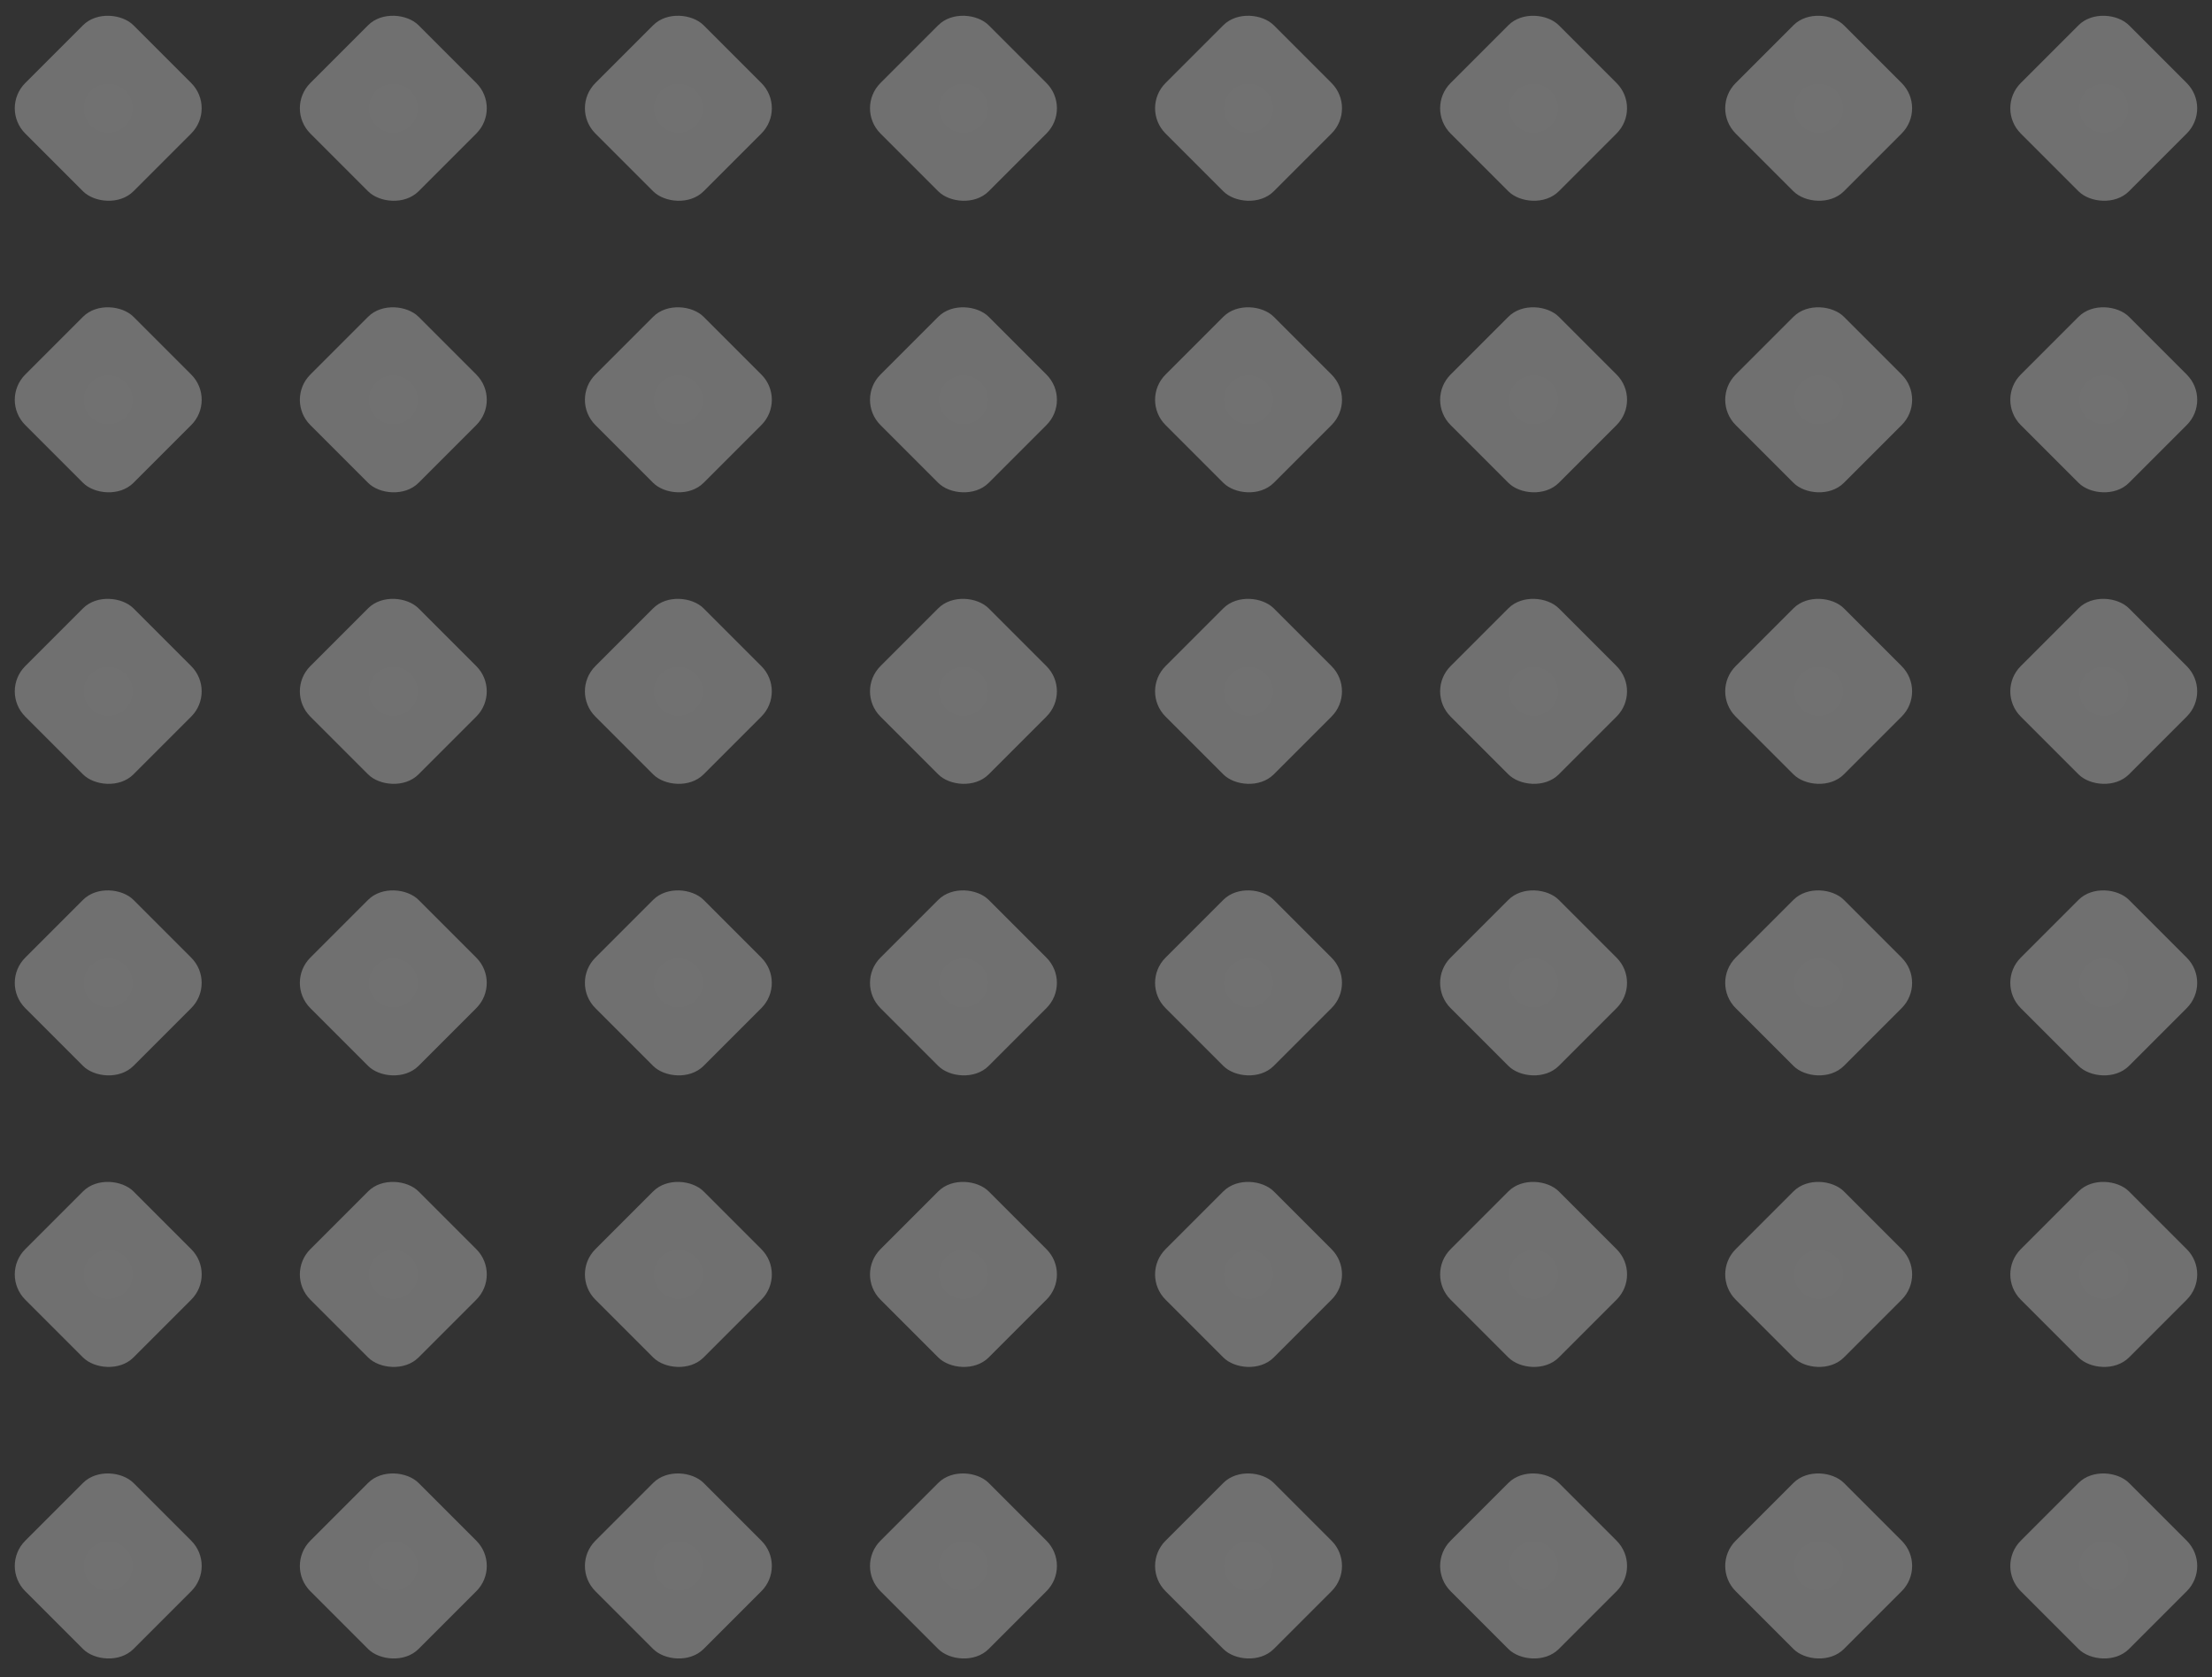 <svg width="248" height="188" viewBox="0 0 248 188" fill="none" xmlns="http://www.w3.org/2000/svg">
<rect x="0" y="0" width="248" height="188" fill="#333333" stroke="none"/>
<g opacity="0.5">
<rect width="17.162" height="17.162" rx="4" transform="matrix(0.707 -0.707 0.707 0.707 0 12.136)" fill="url(#paint0_radial_1296_18509)" fill-opacity="0.6"/>
<rect x="31.962" y="12.136" width="17.162" height="17.162" rx="4" transform="rotate(-45 31.962 12.136)" fill="url(#paint1_radial_1296_18509)" fill-opacity="0.6"/>
<rect x="63.922" y="12.136" width="17.162" height="17.162" rx="4" transform="rotate(-45 63.922 12.136)" fill="url(#paint2_radial_1296_18509)" fill-opacity="0.6"/>
<rect x="95.884" y="12.136" width="17.162" height="17.162" rx="4" transform="rotate(-45 95.884 12.136)" fill="url(#paint3_radial_1296_18509)" fill-opacity="0.6"/>
<rect x="127.846" y="12.136" width="17.162" height="17.162" rx="4" transform="rotate(-45 127.846 12.136)" fill="url(#paint4_radial_1296_18509)" fill-opacity="0.6"/>
<rect width="17.162" height="17.162" rx="4" transform="matrix(0.707 -0.707 0.707 0.707 159.805 12.136)" fill="url(#paint5_radial_1296_18509)" fill-opacity="0.6"/>
<rect width="17.162" height="17.162" rx="4" transform="matrix(0.707 -0.707 0.707 0.707 191.767 12.136)" fill="url(#paint6_radial_1296_18509)" fill-opacity="0.6"/>
<rect width="17.162" height="17.162" rx="4" transform="matrix(0.707 -0.707 0.707 0.707 223.729 12.136)" fill="url(#paint7_radial_1296_18509)" fill-opacity="0.6"/>
</g>
<g opacity="0.5">
<rect width="17.162" height="17.162" rx="4" transform="matrix(0.707 -0.707 0.707 0.707 0 77.497)" fill="url(#paint8_radial_1296_18509)" fill-opacity="0.6"/>
<rect width="17.162" height="17.162" rx="4" transform="matrix(0.707 -0.707 0.707 0.707 31.962 77.497)" fill="url(#paint9_radial_1296_18509)" fill-opacity="0.6"/>
<rect width="17.162" height="17.162" rx="4" transform="matrix(0.707 -0.707 0.707 0.707 63.921 77.497)" fill="url(#paint10_radial_1296_18509)" fill-opacity="0.6"/>
<rect width="17.162" height="17.162" rx="4" transform="matrix(0.707 -0.707 0.707 0.707 95.884 77.497)" fill="url(#paint11_radial_1296_18509)" fill-opacity="0.6"/>
<rect width="17.162" height="17.162" rx="4" transform="matrix(0.707 -0.707 0.707 0.707 127.846 77.497)" fill="url(#paint12_radial_1296_18509)" fill-opacity="0.6"/>
<rect width="17.162" height="17.162" rx="4" transform="matrix(0.707 -0.707 0.707 0.707 159.805 77.497)" fill="url(#paint13_radial_1296_18509)" fill-opacity="0.6"/>
<rect width="17.162" height="17.162" rx="4" transform="matrix(0.707 -0.707 0.707 0.707 191.767 77.497)" fill="url(#paint14_radial_1296_18509)" fill-opacity="0.6"/>
<rect width="17.162" height="17.162" rx="4" transform="matrix(0.707 -0.707 0.707 0.707 223.729 77.497)" fill="url(#paint15_radial_1296_18509)" fill-opacity="0.6"/>
</g>
<g opacity="0.5">
<rect y="142.857" width="17.162" height="17.162" rx="4" transform="rotate(-45 0 142.857)" fill="url(#paint16_radial_1296_18509)" fill-opacity="0.6"/>
<rect x="31.962" y="142.857" width="17.162" height="17.162" rx="4" transform="rotate(-45 31.962 142.857)" fill="url(#paint17_radial_1296_18509)" fill-opacity="0.6"/>
<rect x="63.922" y="142.857" width="17.162" height="17.162" rx="4" transform="rotate(-45 63.922 142.857)" fill="url(#paint18_radial_1296_18509)" fill-opacity="0.6"/>
<rect x="95.884" y="142.857" width="17.162" height="17.162" rx="4" transform="rotate(-45 95.884 142.857)" fill="url(#paint19_radial_1296_18509)" fill-opacity="0.6"/>
<rect x="127.846" y="142.857" width="17.162" height="17.162" rx="4" transform="rotate(-45 127.846 142.857)" fill="url(#paint20_radial_1296_18509)" fill-opacity="0.6"/>
<rect x="159.805" y="142.857" width="17.162" height="17.162" rx="4" transform="rotate(-45 159.805 142.857)" fill="url(#paint21_radial_1296_18509)" fill-opacity="0.6"/>
<rect x="191.767" y="142.857" width="17.162" height="17.162" rx="4" transform="rotate(-45 191.767 142.857)" fill="url(#paint22_radial_1296_18509)" fill-opacity="0.6"/>
<rect x="223.729" y="142.857" width="17.162" height="17.162" rx="4" transform="rotate(-45 223.729 142.857)" fill="url(#paint23_radial_1296_18509)" fill-opacity="0.6"/>
</g>
<g opacity="0.5">
<rect y="44.816" width="17.162" height="17.162" rx="4" transform="rotate(-45 0 44.816)" fill="url(#paint24_radial_1296_18509)" fill-opacity="0.6"/>
<rect x="31.962" y="44.817" width="17.162" height="17.162" rx="4" transform="rotate(-45 31.962 44.817)" fill="url(#paint25_radial_1296_18509)" fill-opacity="0.6"/>
<rect x="63.921" y="44.816" width="17.162" height="17.162" rx="4" transform="rotate(-45 63.921 44.816)" fill="url(#paint26_radial_1296_18509)" fill-opacity="0.6"/>
<rect x="95.884" y="44.817" width="17.162" height="17.162" rx="4" transform="rotate(-45 95.884 44.817)" fill="url(#paint27_radial_1296_18509)" fill-opacity="0.6"/>
<rect x="127.846" y="44.816" width="17.162" height="17.162" rx="4" transform="rotate(-45 127.846 44.816)" fill="url(#paint28_radial_1296_18509)" fill-opacity="0.6"/>
<rect x="159.805" y="44.816" width="17.162" height="17.162" rx="4" transform="rotate(-45 159.805 44.816)" fill="url(#paint29_radial_1296_18509)" fill-opacity="0.6"/>
<rect x="191.767" y="44.816" width="17.162" height="17.162" rx="4" transform="rotate(-45 191.767 44.816)" fill="url(#paint30_radial_1296_18509)" fill-opacity="0.6"/>
<rect x="223.729" y="44.816" width="17.162" height="17.162" rx="4" transform="rotate(-45 223.729 44.816)" fill="url(#paint31_radial_1296_18509)" fill-opacity="0.6"/>
</g>
<g opacity="0.5">
<rect width="17.162" height="17.162" rx="4" transform="matrix(0.707 -0.707 0.707 0.707 0 110.177)" fill="url(#paint32_radial_1296_18509)" fill-opacity="0.6"/>
<rect width="17.162" height="17.162" rx="4" transform="matrix(0.707 -0.707 0.707 0.707 31.962 110.177)" fill="url(#paint33_radial_1296_18509)" fill-opacity="0.6"/>
<rect width="17.162" height="17.162" rx="4" transform="matrix(0.707 -0.707 0.707 0.707 63.921 110.177)" fill="url(#paint34_radial_1296_18509)" fill-opacity="0.6"/>
<rect width="17.162" height="17.162" rx="4" transform="matrix(0.707 -0.707 0.707 0.707 95.884 110.177)" fill="url(#paint35_radial_1296_18509)" fill-opacity="0.6"/>
<rect width="17.162" height="17.162" rx="4" transform="matrix(0.707 -0.707 0.707 0.707 127.846 110.177)" fill="url(#paint36_radial_1296_18509)" fill-opacity="0.6"/>
<rect width="17.162" height="17.162" rx="4" transform="matrix(0.707 -0.707 0.707 0.707 159.805 110.177)" fill="url(#paint37_radial_1296_18509)" fill-opacity="0.6"/>
<rect width="17.162" height="17.162" rx="4" transform="matrix(0.707 -0.707 0.707 0.707 191.767 110.177)" fill="url(#paint38_radial_1296_18509)" fill-opacity="0.6"/>
<rect width="17.162" height="17.162" rx="4" transform="matrix(0.707 -0.707 0.707 0.707 223.729 110.177)" fill="url(#paint39_radial_1296_18509)" fill-opacity="0.6"/>
</g>
<g opacity="0.5">
<rect y="175.537" width="17.162" height="17.162" rx="4" transform="rotate(-45 0 175.537)" fill="url(#paint40_radial_1296_18509)" fill-opacity="0.6"/>
<rect x="31.962" y="175.537" width="17.162" height="17.162" rx="4" transform="rotate(-45 31.962 175.537)" fill="url(#paint41_radial_1296_18509)" fill-opacity="0.6"/>
<rect x="63.922" y="175.537" width="17.162" height="17.162" rx="4" transform="rotate(-45 63.922 175.537)" fill="url(#paint42_radial_1296_18509)" fill-opacity="0.6"/>
<rect x="95.884" y="175.537" width="17.162" height="17.162" rx="4" transform="rotate(-45 95.884 175.537)" fill="url(#paint43_radial_1296_18509)" fill-opacity="0.6"/>
<rect x="127.846" y="175.537" width="17.162" height="17.162" rx="4" transform="rotate(-45 127.846 175.537)" fill="url(#paint44_radial_1296_18509)" fill-opacity="0.6"/>
<rect x="159.805" y="175.537" width="17.162" height="17.162" rx="4" transform="rotate(-45 159.805 175.537)" fill="url(#paint45_radial_1296_18509)" fill-opacity="0.6"/>
<rect x="191.767" y="175.537" width="17.162" height="17.162" rx="4" transform="rotate(-45 191.767 175.537)" fill="url(#paint46_radial_1296_18509)" fill-opacity="0.6"/>
<rect x="223.729" y="175.537" width="17.162" height="17.162" rx="4" transform="rotate(-45 223.729 175.537)" fill="url(#paint47_radial_1296_18509)" fill-opacity="0.6"/>
</g>
<defs>
<radialGradient id="paint0_radial_1296_18509" cx="0" cy="0" r="1" gradientUnits="userSpaceOnUse" gradientTransform="translate(8.581 8.581) rotate(85.304) scale(16.447)">
<stop stop-color="white"/>
<stop offset="1" stop-color="#FAFAFA"/>
</radialGradient>
<radialGradient id="paint1_radial_1296_18509" cx="0" cy="0" r="1" gradientUnits="userSpaceOnUse" gradientTransform="translate(40.543 20.717) rotate(85.304) scale(16.447)">
<stop stop-color="white"/>
<stop offset="1" stop-color="#FAFAFA"/>
</radialGradient>
<radialGradient id="paint2_radial_1296_18509" cx="0" cy="0" r="1" gradientUnits="userSpaceOnUse" gradientTransform="translate(72.503 20.717) rotate(85.304) scale(16.447)">
<stop stop-color="white"/>
<stop offset="1" stop-color="#FAFAFA"/>
</radialGradient>
<radialGradient id="paint3_radial_1296_18509" cx="0" cy="0" r="1" gradientUnits="userSpaceOnUse" gradientTransform="translate(104.465 20.717) rotate(85.304) scale(16.447)">
<stop stop-color="white"/>
<stop offset="1" stop-color="#FAFAFA"/>
</radialGradient>
<radialGradient id="paint4_radial_1296_18509" cx="0" cy="0" r="1" gradientUnits="userSpaceOnUse" gradientTransform="translate(136.427 20.717) rotate(85.304) scale(16.447)">
<stop stop-color="white"/>
<stop offset="1" stop-color="#FAFAFA"/>
</radialGradient>
<radialGradient id="paint5_radial_1296_18509" cx="0" cy="0" r="1" gradientUnits="userSpaceOnUse" gradientTransform="translate(8.581 8.581) rotate(85.304) scale(16.447)">
<stop stop-color="white"/>
<stop offset="1" stop-color="#FAFAFA"/>
</radialGradient>
<radialGradient id="paint6_radial_1296_18509" cx="0" cy="0" r="1" gradientUnits="userSpaceOnUse" gradientTransform="translate(8.581 8.581) rotate(85.304) scale(16.447)">
<stop stop-color="white"/>
<stop offset="1" stop-color="#FAFAFA"/>
</radialGradient>
<radialGradient id="paint7_radial_1296_18509" cx="0" cy="0" r="1" gradientUnits="userSpaceOnUse" gradientTransform="translate(8.581 8.581) rotate(85.304) scale(16.447)">
<stop stop-color="white"/>
<stop offset="1" stop-color="#FAFAFA"/>
</radialGradient>
<radialGradient id="paint8_radial_1296_18509" cx="0" cy="0" r="1" gradientUnits="userSpaceOnUse" gradientTransform="translate(8.581 8.581) rotate(85.304) scale(16.447)">
<stop stop-color="white"/>
<stop offset="1" stop-color="#FAFAFA"/>
</radialGradient>
<radialGradient id="paint9_radial_1296_18509" cx="0" cy="0" r="1" gradientUnits="userSpaceOnUse" gradientTransform="translate(8.581 8.581) rotate(85.304) scale(16.447)">
<stop stop-color="white"/>
<stop offset="1" stop-color="#FAFAFA"/>
</radialGradient>
<radialGradient id="paint10_radial_1296_18509" cx="0" cy="0" r="1" gradientUnits="userSpaceOnUse" gradientTransform="translate(8.581 8.581) rotate(85.304) scale(16.447)">
<stop stop-color="white"/>
<stop offset="1" stop-color="#FAFAFA"/>
</radialGradient>
<radialGradient id="paint11_radial_1296_18509" cx="0" cy="0" r="1" gradientUnits="userSpaceOnUse" gradientTransform="translate(8.581 8.581) rotate(85.304) scale(16.447)">
<stop stop-color="white"/>
<stop offset="1" stop-color="#FAFAFA"/>
</radialGradient>
<radialGradient id="paint12_radial_1296_18509" cx="0" cy="0" r="1" gradientUnits="userSpaceOnUse" gradientTransform="translate(8.581 8.581) rotate(85.304) scale(16.447)">
<stop stop-color="white"/>
<stop offset="1" stop-color="#FAFAFA"/>
</radialGradient>
<radialGradient id="paint13_radial_1296_18509" cx="0" cy="0" r="1" gradientUnits="userSpaceOnUse" gradientTransform="translate(8.581 8.581) rotate(85.304) scale(16.447)">
<stop stop-color="white"/>
<stop offset="1" stop-color="#FAFAFA"/>
</radialGradient>
<radialGradient id="paint14_radial_1296_18509" cx="0" cy="0" r="1" gradientUnits="userSpaceOnUse" gradientTransform="translate(8.581 8.581) rotate(85.304) scale(16.447)">
<stop stop-color="white"/>
<stop offset="1" stop-color="#FAFAFA"/>
</radialGradient>
<radialGradient id="paint15_radial_1296_18509" cx="0" cy="0" r="1" gradientUnits="userSpaceOnUse" gradientTransform="translate(8.581 8.581) rotate(85.304) scale(16.447)">
<stop stop-color="white"/>
<stop offset="1" stop-color="#FAFAFA"/>
</radialGradient>
<radialGradient id="paint16_radial_1296_18509" cx="0" cy="0" r="1" gradientUnits="userSpaceOnUse" gradientTransform="translate(8.581 151.438) rotate(85.304) scale(16.447)">
<stop stop-color="white"/>
<stop offset="1" stop-color="#FAFAFA"/>
</radialGradient>
<radialGradient id="paint17_radial_1296_18509" cx="0" cy="0" r="1" gradientUnits="userSpaceOnUse" gradientTransform="translate(40.543 151.438) rotate(85.304) scale(16.447)">
<stop stop-color="white"/>
<stop offset="1" stop-color="#FAFAFA"/>
</radialGradient>
<radialGradient id="paint18_radial_1296_18509" cx="0" cy="0" r="1" gradientUnits="userSpaceOnUse" gradientTransform="translate(72.503 151.438) rotate(85.304) scale(16.447)">
<stop stop-color="white"/>
<stop offset="1" stop-color="#FAFAFA"/>
</radialGradient>
<radialGradient id="paint19_radial_1296_18509" cx="0" cy="0" r="1" gradientUnits="userSpaceOnUse" gradientTransform="translate(104.465 151.438) rotate(85.304) scale(16.447)">
<stop stop-color="white"/>
<stop offset="1" stop-color="#FAFAFA"/>
</radialGradient>
<radialGradient id="paint20_radial_1296_18509" cx="0" cy="0" r="1" gradientUnits="userSpaceOnUse" gradientTransform="translate(136.427 151.438) rotate(85.304) scale(16.447)">
<stop stop-color="white"/>
<stop offset="1" stop-color="#FAFAFA"/>
</radialGradient>
<radialGradient id="paint21_radial_1296_18509" cx="0" cy="0" r="1" gradientUnits="userSpaceOnUse" gradientTransform="translate(168.386 151.438) rotate(85.304) scale(16.447)">
<stop stop-color="white"/>
<stop offset="1" stop-color="#FAFAFA"/>
</radialGradient>
<radialGradient id="paint22_radial_1296_18509" cx="0" cy="0" r="1" gradientUnits="userSpaceOnUse" gradientTransform="translate(200.348 151.438) rotate(85.304) scale(16.447)">
<stop stop-color="white"/>
<stop offset="1" stop-color="#FAFAFA"/>
</radialGradient>
<radialGradient id="paint23_radial_1296_18509" cx="0" cy="0" r="1" gradientUnits="userSpaceOnUse" gradientTransform="translate(232.31 151.438) rotate(85.304) scale(16.447)">
<stop stop-color="white"/>
<stop offset="1" stop-color="#FAFAFA"/>
</radialGradient>
<radialGradient id="paint24_radial_1296_18509" cx="0" cy="0" r="1" gradientUnits="userSpaceOnUse" gradientTransform="translate(8.581 53.397) rotate(85.304) scale(16.447)">
<stop stop-color="white"/>
<stop offset="1" stop-color="#FAFAFA"/>
</radialGradient>
<radialGradient id="paint25_radial_1296_18509" cx="0" cy="0" r="1" gradientUnits="userSpaceOnUse" gradientTransform="translate(40.543 53.398) rotate(85.304) scale(16.447)">
<stop stop-color="white"/>
<stop offset="1" stop-color="#FAFAFA"/>
</radialGradient>
<radialGradient id="paint26_radial_1296_18509" cx="0" cy="0" r="1" gradientUnits="userSpaceOnUse" gradientTransform="translate(72.502 53.397) rotate(85.304) scale(16.447)">
<stop stop-color="white"/>
<stop offset="1" stop-color="#FAFAFA"/>
</radialGradient>
<radialGradient id="paint27_radial_1296_18509" cx="0" cy="0" r="1" gradientUnits="userSpaceOnUse" gradientTransform="translate(104.465 53.398) rotate(85.304) scale(16.447)">
<stop stop-color="white"/>
<stop offset="1" stop-color="#FAFAFA"/>
</radialGradient>
<radialGradient id="paint28_radial_1296_18509" cx="0" cy="0" r="1" gradientUnits="userSpaceOnUse" gradientTransform="translate(136.427 53.397) rotate(85.304) scale(16.447)">
<stop stop-color="white"/>
<stop offset="1" stop-color="#FAFAFA"/>
</radialGradient>
<radialGradient id="paint29_radial_1296_18509" cx="0" cy="0" r="1" gradientUnits="userSpaceOnUse" gradientTransform="translate(168.386 53.397) rotate(85.304) scale(16.447)">
<stop stop-color="white"/>
<stop offset="1" stop-color="#FAFAFA"/>
</radialGradient>
<radialGradient id="paint30_radial_1296_18509" cx="0" cy="0" r="1" gradientUnits="userSpaceOnUse" gradientTransform="translate(200.348 53.397) rotate(85.304) scale(16.447)">
<stop stop-color="white"/>
<stop offset="1" stop-color="#FAFAFA"/>
</radialGradient>
<radialGradient id="paint31_radial_1296_18509" cx="0" cy="0" r="1" gradientUnits="userSpaceOnUse" gradientTransform="translate(232.31 53.397) rotate(85.304) scale(16.447)">
<stop stop-color="white"/>
<stop offset="1" stop-color="#FAFAFA"/>
</radialGradient>
<radialGradient id="paint32_radial_1296_18509" cx="0" cy="0" r="1" gradientUnits="userSpaceOnUse" gradientTransform="translate(8.581 8.581) rotate(85.304) scale(16.447)">
<stop stop-color="white"/>
<stop offset="1" stop-color="#FAFAFA"/>
</radialGradient>
<radialGradient id="paint33_radial_1296_18509" cx="0" cy="0" r="1" gradientUnits="userSpaceOnUse" gradientTransform="translate(8.581 8.581) rotate(85.304) scale(16.447)">
<stop stop-color="white"/>
<stop offset="1" stop-color="#FAFAFA"/>
</radialGradient>
<radialGradient id="paint34_radial_1296_18509" cx="0" cy="0" r="1" gradientUnits="userSpaceOnUse" gradientTransform="translate(8.581 8.581) rotate(85.304) scale(16.447)">
<stop stop-color="white"/>
<stop offset="1" stop-color="#FAFAFA"/>
</radialGradient>
<radialGradient id="paint35_radial_1296_18509" cx="0" cy="0" r="1" gradientUnits="userSpaceOnUse" gradientTransform="translate(8.581 8.581) rotate(85.304) scale(16.447)">
<stop stop-color="white"/>
<stop offset="1" stop-color="#FAFAFA"/>
</radialGradient>
<radialGradient id="paint36_radial_1296_18509" cx="0" cy="0" r="1" gradientUnits="userSpaceOnUse" gradientTransform="translate(8.581 8.581) rotate(85.304) scale(16.447)">
<stop stop-color="white"/>
<stop offset="1" stop-color="#FAFAFA"/>
</radialGradient>
<radialGradient id="paint37_radial_1296_18509" cx="0" cy="0" r="1" gradientUnits="userSpaceOnUse" gradientTransform="translate(8.581 8.581) rotate(85.304) scale(16.447)">
<stop stop-color="white"/>
<stop offset="1" stop-color="#FAFAFA"/>
</radialGradient>
<radialGradient id="paint38_radial_1296_18509" cx="0" cy="0" r="1" gradientUnits="userSpaceOnUse" gradientTransform="translate(8.581 8.581) rotate(85.304) scale(16.447)">
<stop stop-color="white"/>
<stop offset="1" stop-color="#FAFAFA"/>
</radialGradient>
<radialGradient id="paint39_radial_1296_18509" cx="0" cy="0" r="1" gradientUnits="userSpaceOnUse" gradientTransform="translate(8.581 8.581) rotate(85.304) scale(16.447)">
<stop stop-color="white"/>
<stop offset="1" stop-color="#FAFAFA"/>
</radialGradient>
<radialGradient id="paint40_radial_1296_18509" cx="0" cy="0" r="1" gradientUnits="userSpaceOnUse" gradientTransform="translate(8.581 184.118) rotate(85.304) scale(16.447)">
<stop stop-color="white"/>
<stop offset="1" stop-color="#FAFAFA"/>
</radialGradient>
<radialGradient id="paint41_radial_1296_18509" cx="0" cy="0" r="1" gradientUnits="userSpaceOnUse" gradientTransform="translate(40.543 184.118) rotate(85.304) scale(16.447)">
<stop stop-color="white"/>
<stop offset="1" stop-color="#FAFAFA"/>
</radialGradient>
<radialGradient id="paint42_radial_1296_18509" cx="0" cy="0" r="1" gradientUnits="userSpaceOnUse" gradientTransform="translate(72.503 184.118) rotate(85.304) scale(16.447)">
<stop stop-color="white"/>
<stop offset="1" stop-color="#FAFAFA"/>
</radialGradient>
<radialGradient id="paint43_radial_1296_18509" cx="0" cy="0" r="1" gradientUnits="userSpaceOnUse" gradientTransform="translate(104.465 184.118) rotate(85.304) scale(16.447)">
<stop stop-color="white"/>
<stop offset="1" stop-color="#FAFAFA"/>
</radialGradient>
<radialGradient id="paint44_radial_1296_18509" cx="0" cy="0" r="1" gradientUnits="userSpaceOnUse" gradientTransform="translate(136.427 184.118) rotate(85.304) scale(16.447)">
<stop stop-color="white"/>
<stop offset="1" stop-color="#FAFAFA"/>
</radialGradient>
<radialGradient id="paint45_radial_1296_18509" cx="0" cy="0" r="1" gradientUnits="userSpaceOnUse" gradientTransform="translate(168.386 184.118) rotate(85.304) scale(16.447)">
<stop stop-color="white"/>
<stop offset="1" stop-color="#FAFAFA"/>
</radialGradient>
<radialGradient id="paint46_radial_1296_18509" cx="0" cy="0" r="1" gradientUnits="userSpaceOnUse" gradientTransform="translate(200.348 184.118) rotate(85.304) scale(16.447)">
<stop stop-color="white"/>
<stop offset="1" stop-color="#FAFAFA"/>
</radialGradient>
<radialGradient id="paint47_radial_1296_18509" cx="0" cy="0" r="1" gradientUnits="userSpaceOnUse" gradientTransform="translate(232.31 184.118) rotate(85.304) scale(16.447)">
<stop stop-color="white"/>
<stop offset="1" stop-color="#FAFAFA"/>
</radialGradient>
</defs>
</svg>
